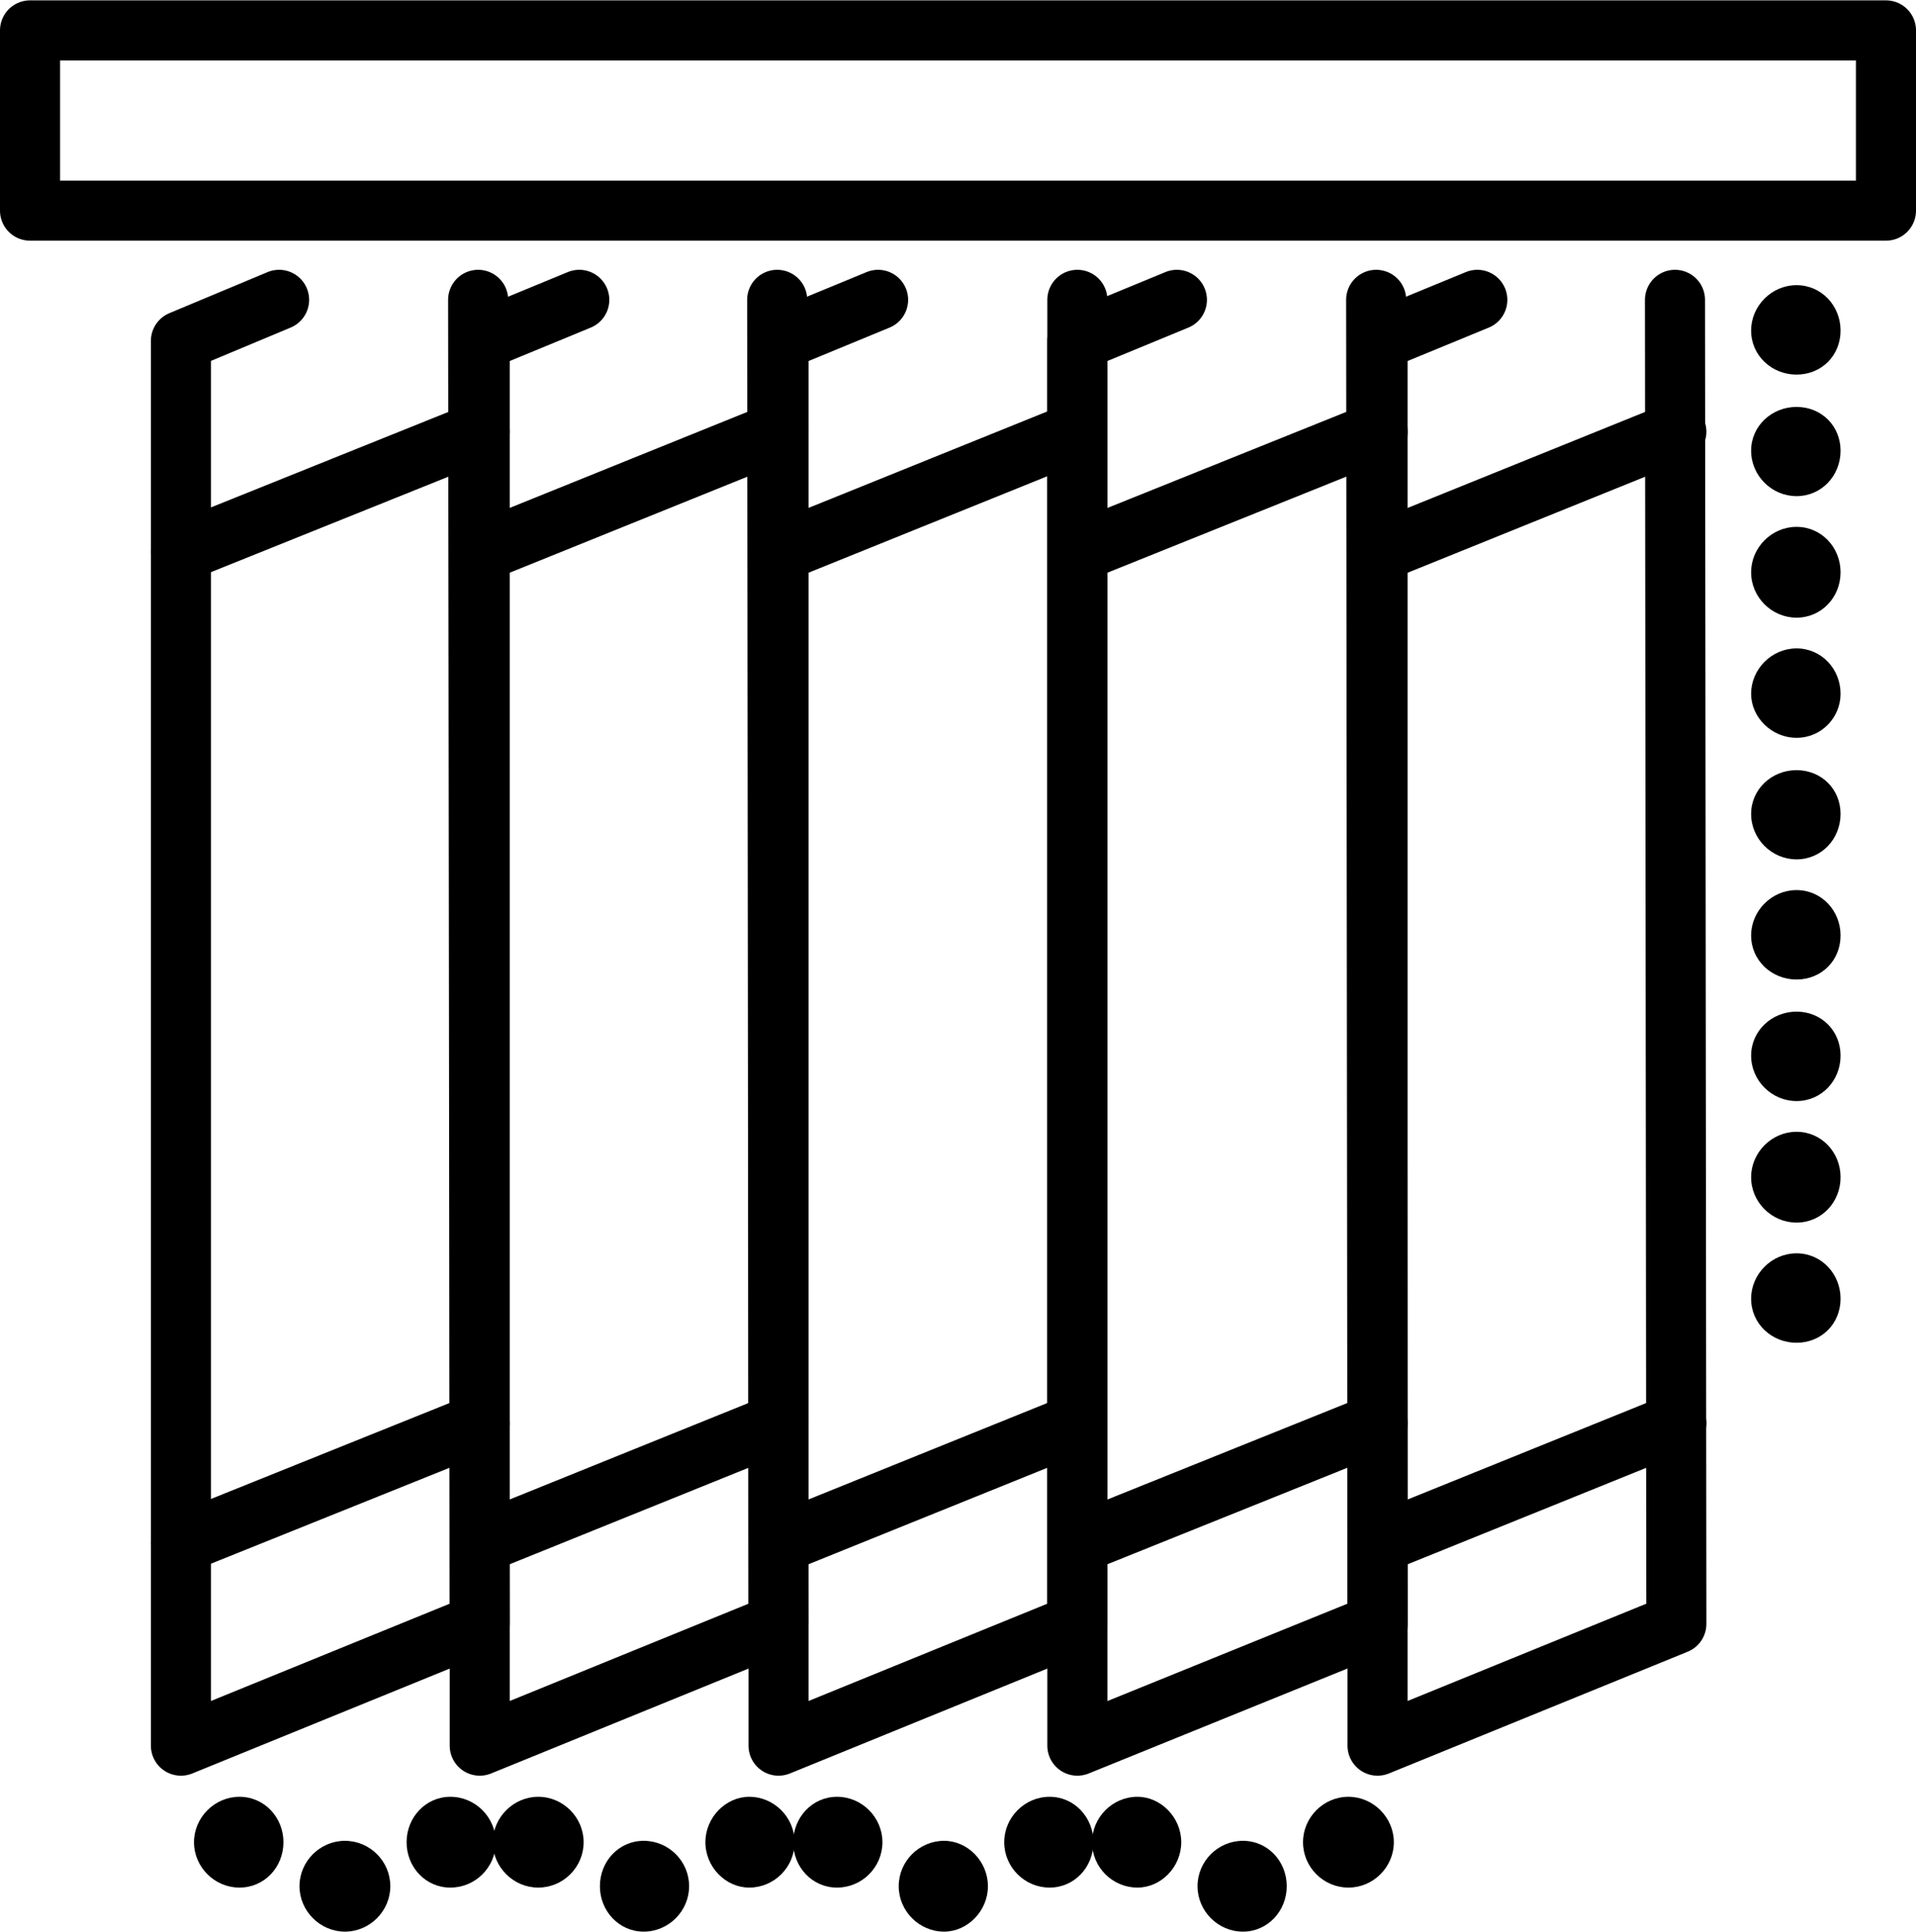 <?xml version="1.0" encoding="UTF-8"?> <!-- Creator: CorelDRAW --> <svg xmlns="http://www.w3.org/2000/svg" xmlns:xlink="http://www.w3.org/1999/xlink" xmlns:xodm="http://www.corel.com/coreldraw/odm/2003" xml:space="preserve" width="834px" height="841px" style="shape-rendering:geometricPrecision; text-rendering:geometricPrecision; image-rendering:optimizeQuality; fill-rule:evenodd; clip-rule:evenodd" viewBox="0 0 83.55 84.22"> <defs> <style type="text/css"> <![CDATA[ .str1 {stroke:black;stroke-width:2.62;stroke-linecap:round;stroke-linejoin:round;stroke-miterlimit:22.926} .str0 {stroke:black;stroke-width:2.62;stroke-linecap:round;stroke-linejoin:bevel;stroke-miterlimit:22.926} .fil1 {fill:none;fill-rule:nonzero} .fil0 {fill:black;fill-rule:nonzero} ]]> </style> </defs> <g id="Слой_x0020_1">  <g id="_105553363029728"> <path class="fil0" d="M80.26 14.4c0,1.09 -0.83,1.92 -1.92,1.92 -1.08,0 -1.98,-0.83 -1.98,-1.92 0,-1.08 0.9,-1.98 1.98,-1.98 1.09,0 1.92,0.9 1.92,1.98z"></path> <path class="fil0" d="M80.26 19.64c0,1.09 -0.83,1.98 -1.92,1.98 -1.08,0 -1.98,-0.89 -1.98,-1.98 0,-1.08 0.9,-1.91 1.98,-1.91 1.09,0 1.92,0.83 1.92,1.91z"></path> <path class="fil0" d="M80.26 24.94c0,1.09 -0.83,1.98 -1.92,1.98 -1.08,0 -1.98,-0.89 -1.98,-1.98 0,-1.08 0.9,-1.98 1.98,-1.98 1.09,0 1.92,0.9 1.92,1.98z"></path> <path class="fil0" d="M80.26 30.24c0,1.03 -0.83,1.92 -1.92,1.92 -1.08,0 -1.98,-0.89 -1.98,-1.92 0,-1.08 0.9,-1.98 1.98,-1.98 1.09,0 1.92,0.9 1.92,1.98z"></path> <path class="fil0" d="M80.26 35.48c0,1.09 -0.83,1.98 -1.92,1.98 -1.08,0 -1.98,-0.89 -1.98,-1.98 0,-1.08 0.9,-1.91 1.98,-1.91 1.09,0 1.92,0.83 1.92,1.91z"></path> <path class="fil0" d="M80.26 40.78c0,1.09 -0.83,1.92 -1.92,1.92 -1.08,0 -1.98,-0.83 -1.98,-1.92 0,-1.08 0.9,-1.98 1.98,-1.98 1.09,0 1.92,0.9 1.92,1.98z"></path> <path class="fil0" d="M80.26 46.02c0,1.09 -0.83,1.98 -1.92,1.98 -1.08,0 -1.98,-0.89 -1.98,-1.98 0,-1.08 0.9,-1.92 1.98,-1.92 1.09,0 1.92,0.84 1.92,1.92z"></path> <path class="fil0" d="M80.26 51.32c0,1.09 -0.83,1.98 -1.92,1.98 -1.08,0 -1.98,-0.89 -1.98,-1.98 0,-1.08 0.9,-1.98 1.98,-1.98 1.09,0 1.92,0.9 1.92,1.98z"></path> <path class="fil0" d="M80.26 56.62c0,1.09 -0.83,1.92 -1.92,1.92 -1.08,0 -1.98,-0.83 -1.98,-1.92 0,-1.08 0.9,-1.98 1.98,-1.98 1.09,0 1.92,0.9 1.92,1.98z"></path> <path class="fil0" d="M12.36 80.32c0,1.09 -0.83,1.98 -1.92,1.98 -1.08,0 -1.98,-0.89 -1.98,-1.98 0,-1.08 0.9,-1.98 1.98,-1.98 1.09,0 1.92,0.9 1.92,1.98z"></path> <path class="fil0" d="M17.02 82.24c0,1.08 -0.89,1.98 -1.98,1.98 -1.08,0 -1.98,-0.9 -1.98,-1.98 0,-1.09 0.9,-1.98 1.98,-1.98 1.09,0 1.98,0.89 1.98,1.98z"></path> <path class="fil0" d="M21.62 80.32c0,1.09 -0.89,1.98 -1.98,1.98 -1.08,0 -1.91,-0.89 -1.91,-1.98 0,-1.08 0.83,-1.98 1.91,-1.98 1.09,0 1.98,0.9 1.98,1.98z"></path> <path class="fil0" d="M25.45 80.32c0,1.09 -0.89,1.98 -1.98,1.98 -1.08,0 -1.98,-0.89 -1.98,-1.98 0,-1.08 0.9,-1.98 1.98,-1.98 1.09,0 1.98,0.9 1.98,1.98z"></path> <path class="fil0" d="M30.05 82.24c0,1.08 -0.89,1.98 -1.98,1.98 -1.08,0 -1.91,-0.9 -1.91,-1.98 0,-1.09 0.83,-1.98 1.91,-1.98 1.09,0 1.98,0.89 1.98,1.98z"></path> <path class="fil0" d="M34.65 80.32c0,1.09 -0.89,1.98 -1.98,1.98 -1.02,0 -1.91,-0.89 -1.91,-1.98 0,-1.08 0.89,-1.98 1.91,-1.98 1.09,0 1.98,0.9 1.98,1.98z"></path> <path class="fil0" d="M38.48 80.32c0,1.09 -0.89,1.98 -1.98,1.98 -1.08,0 -1.91,-0.89 -1.91,-1.98 0,-1.08 0.83,-1.98 1.91,-1.98 1.09,0 1.98,0.9 1.98,1.98z"></path> <path class="fil0" d="M43.08 82.24c0,1.08 -0.89,1.98 -1.91,1.98 -1.09,0 -1.98,-0.9 -1.98,-1.98 0,-1.09 0.89,-1.98 1.98,-1.98 1.02,0 1.91,0.89 1.91,1.98z"></path> <path class="fil0" d="M47.68 80.32c0,1.09 -0.83,1.98 -1.91,1.98 -1.09,0 -1.98,-0.89 -1.98,-1.98 0,-1.08 0.89,-1.98 1.98,-1.98 1.08,0 1.91,0.9 1.91,1.98z"></path> <path class="fil0" d="M51.51 80.32c0,1.09 -0.89,1.98 -1.91,1.98 -1.09,0 -1.98,-0.89 -1.98,-1.98 0,-1.08 0.89,-1.98 1.98,-1.98 1.02,0 1.91,0.9 1.91,1.98z"></path> <path class="fil0" d="M56.11 82.24c0,1.08 -0.83,1.98 -1.91,1.98 -1.09,0 -1.98,-0.9 -1.98,-1.98 0,-1.09 0.89,-1.98 1.98,-1.98 1.08,0 1.91,0.89 1.91,1.98z"></path> <path class="fil0" d="M60.78 80.32c0,1.09 -0.9,1.98 -1.98,1.98 -1.09,0 -1.98,-0.89 -1.98,-1.98 0,-1.08 0.89,-1.98 1.98,-1.98 1.08,0 1.98,0.9 1.98,1.98z"></path> <line class="fil1 str0" x1="47.04" y1="67.29" x2="60.07" y2="62.05"></line> <line class="fil1 str0" x1="60.07" y1="18.81" x2="47.04" y2="24.05"></line> <polygon class="fil1 str1" points="1.31,9.17 82.24,9.17 82.24,1.31 1.31,1.31 "></polygon> <polyline class="fil1 str1" points="51.32,13.06 46.98,14.85 46.98,76.11 60.07,70.8 60.01,13.06 "></polyline> <line class="fil1 str0" x1="34.01" y1="67.29" x2="46.98" y2="62.05"></line> <line class="fil1 str0" x1="46.98" y1="18.81" x2="34.01" y2="24.05"></line> <polyline class="fil1 str1" points="38.29,13.06 33.95,14.85 33.95,76.11 46.98,70.8 46.98,13.06 "></polyline> <line class="fil1 str0" x1="20.98" y1="67.29" x2="33.95" y2="62.05"></line> <line class="fil1 str0" x1="33.95" y1="18.81" x2="20.98" y2="24.05"></line> <polyline class="fil1 str1" points="25.26,13.06 20.92,14.85 20.92,76.11 33.95,70.8 33.89,13.06 "></polyline> <line class="fil1 str0" x1="7.89" y1="67.29" x2="20.92" y2="62.05"></line> <line class="fil1 str0" x1="20.92" y1="18.81" x2="7.89" y2="24.05"></line> <polyline class="fil1 str1" points="12.17,13.06 7.89,14.85 7.89,76.11 20.92,70.8 20.85,13.06 "></polyline> <line class="fil1 str0" x1="60.14" y1="67.29" x2="73.1" y2="62.05"></line> <line class="fil1 str0" x1="73.1" y1="18.81" x2="60.14" y2="24.05"></line> <polyline class="fil1 str1" points="64.42,13.06 60.07,14.85 60.07,76.11 73.1,70.8 73.04,13.06 "></polyline> </g> </g> </svg> 